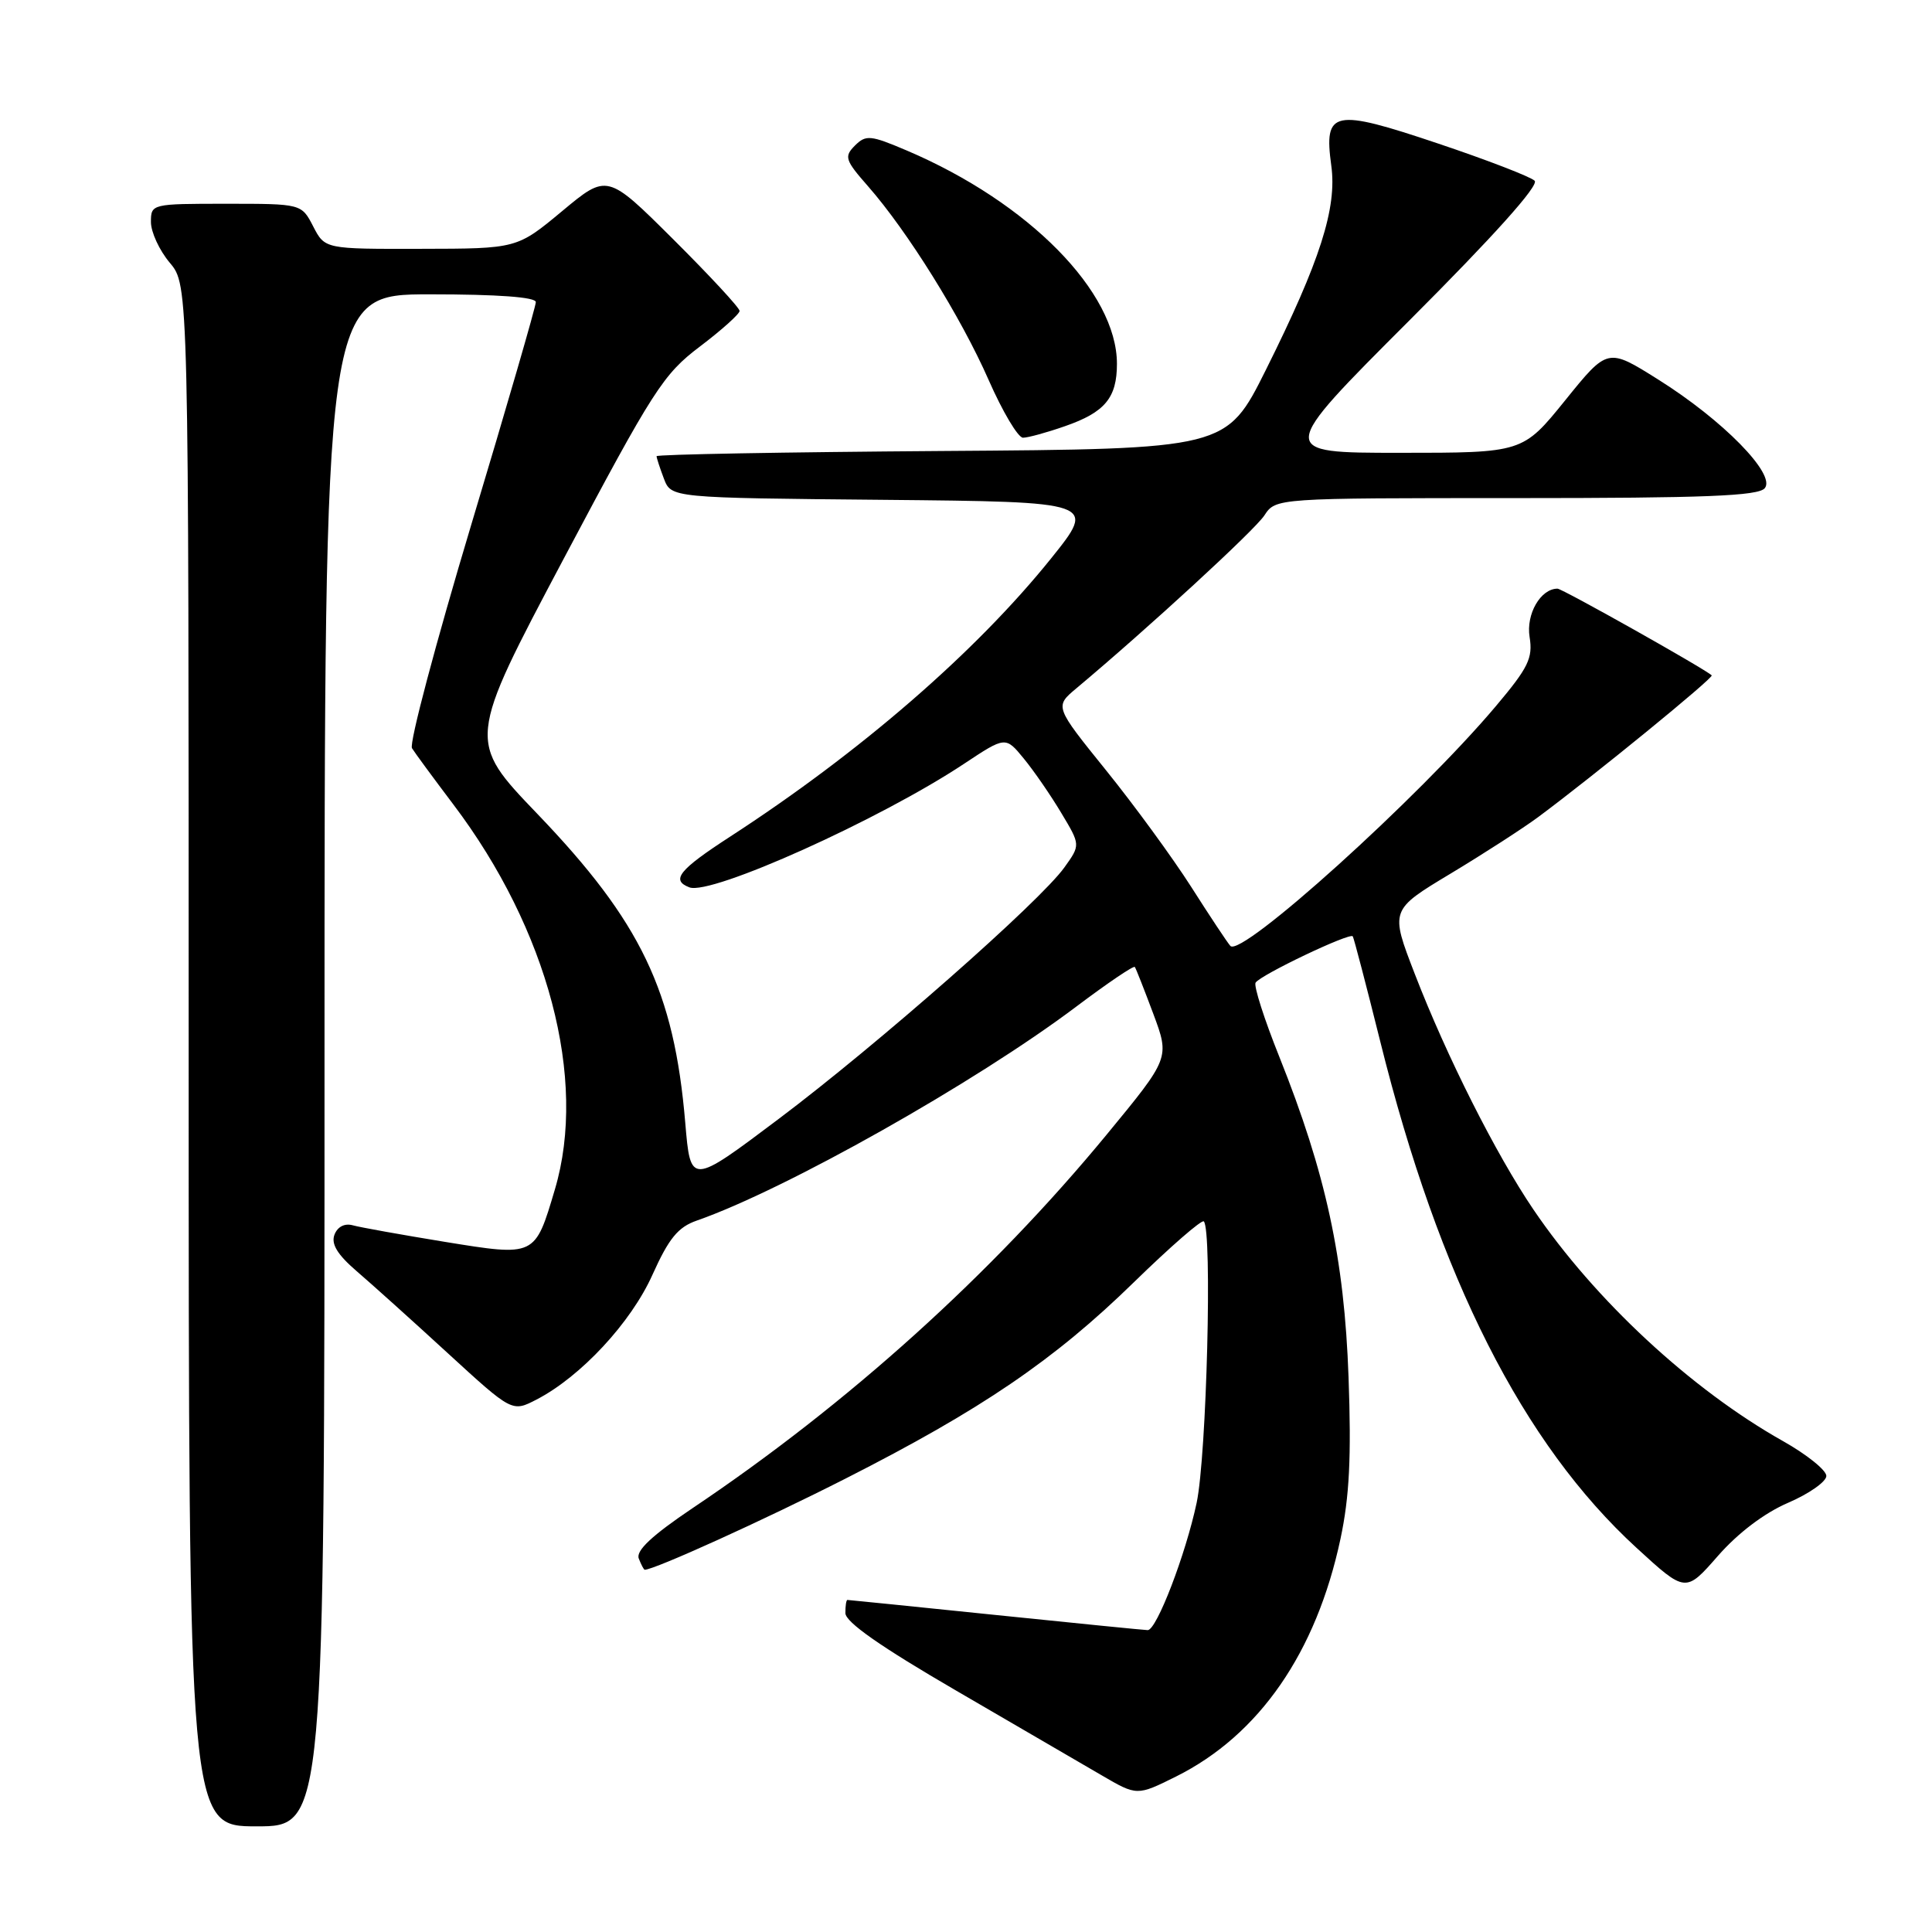 <?xml version="1.0" encoding="UTF-8" standalone="no"?>
<!DOCTYPE svg PUBLIC "-//W3C//DTD SVG 1.1//EN" "http://www.w3.org/Graphics/SVG/1.1/DTD/svg11.dtd" >
<svg xmlns="http://www.w3.org/2000/svg" xmlns:xlink="http://www.w3.org/1999/xlink" version="1.1" viewBox="0 0 256 256">
 <g >
 <path fill="currentColor"
d=" M 43.00 140.50 C 43.00 39.00 43.00 39.00 57.00 39.00 C 65.96 39.00 71.00 39.37 71.00 40.03 C 71.00 40.60 67.15 53.88 62.44 69.54 C 57.74 85.20 54.20 98.52 54.59 99.14 C 54.97 99.76 57.44 103.11 60.06 106.58 C 72.62 123.18 77.86 143.01 73.53 157.59 C 70.87 166.55 70.97 166.50 58.93 164.55 C 53.19 163.61 47.71 162.63 46.75 162.36 C 45.67 162.06 44.73 162.54 44.32 163.60 C 43.85 164.83 44.70 166.23 47.24 168.42 C 49.21 170.11 54.66 175.01 59.34 179.31 C 67.86 187.12 67.86 187.12 71.09 185.45 C 76.95 182.42 83.62 175.25 86.46 168.90 C 88.62 164.10 89.84 162.60 92.31 161.74 C 104.04 157.65 129.24 143.45 142.60 133.39 C 146.72 130.29 150.21 127.92 150.37 128.13 C 150.52 128.33 151.62 131.13 152.82 134.34 C 155.00 140.19 155.00 140.19 146.64 150.34 C 131.41 168.83 112.35 186.03 91.78 199.83 C 86.40 203.45 84.24 205.47 84.64 206.51 C 84.96 207.33 85.31 208.00 85.43 208.00 C 86.71 208.00 101.24 201.41 112.00 195.94 C 130.04 186.78 139.69 180.21 150.23 169.92 C 155.06 165.21 159.24 161.57 159.51 161.84 C 160.65 162.98 159.89 192.87 158.56 199.14 C 157.10 206.00 153.26 216.00 152.08 216.00 C 151.71 216.00 142.68 215.10 132.00 214.00 C 121.32 212.90 112.45 212.00 112.29 212.00 C 112.13 212.00 112.01 212.79 112.02 213.75 C 112.03 214.94 116.71 218.21 126.67 224.00 C 134.71 228.68 143.40 233.73 145.98 235.24 C 150.66 237.97 150.66 237.97 155.85 235.39 C 166.85 229.90 174.41 218.97 177.62 203.91 C 178.81 198.33 179.07 193.04 178.69 182.50 C 178.13 166.73 175.69 155.48 169.52 140.04 C 167.52 135.06 166.11 130.64 166.37 130.21 C 167.00 129.19 178.90 123.52 179.25 124.07 C 179.40 124.31 181.04 130.57 182.89 138.00 C 190.68 169.34 201.81 191.32 216.85 205.10 C 223.35 211.06 223.35 211.06 227.63 206.17 C 230.29 203.13 233.80 200.47 236.95 199.12 C 239.73 197.92 242.00 196.32 242.00 195.57 C 242.00 194.81 239.41 192.73 236.25 190.95 C 224.08 184.10 211.32 172.26 203.18 160.26 C 198.23 152.96 191.69 139.99 187.47 129.06 C 184.19 120.58 184.19 120.58 192.19 115.77 C 196.58 113.13 201.83 109.74 203.84 108.25 C 211.18 102.80 227.12 89.79 226.81 89.49 C 225.95 88.65 207.01 78.00 206.38 78.00 C 204.14 78.00 202.19 81.37 202.68 84.41 C 203.13 87.20 202.52 88.46 198.21 93.57 C 187.95 105.74 164.46 126.94 163.03 125.34 C 162.62 124.88 160.28 121.35 157.83 117.50 C 155.37 113.65 150.30 106.70 146.55 102.06 C 139.74 93.62 139.74 93.62 142.62 91.21 C 152.10 83.27 166.26 70.25 167.54 68.29 C 169.05 66.00 169.05 66.00 200.90 66.00 C 225.90 66.00 232.99 65.72 233.84 64.69 C 235.36 62.87 228.28 55.65 219.69 50.27 C 213.02 46.08 213.02 46.08 207.40 53.04 C 201.77 60.00 201.77 60.00 185.49 60.00 C 169.21 60.00 169.21 60.00 186.76 42.45 C 197.90 31.31 203.96 24.56 203.35 23.95 C 202.83 23.43 197.06 21.20 190.53 19.01 C 176.64 14.34 175.40 14.60 176.40 21.93 C 177.18 27.56 174.93 34.58 167.74 49.00 C 162.50 59.50 162.50 59.50 124.75 59.76 C 103.99 59.91 87.00 60.21 87.00 60.45 C 87.00 60.68 87.44 62.02 87.97 63.42 C 88.94 65.97 88.94 65.97 117.12 66.23 C 145.29 66.50 145.29 66.50 139.27 74.00 C 129.30 86.40 113.98 99.68 96.73 110.87 C 89.96 115.26 88.86 116.63 91.35 117.58 C 94.21 118.68 116.62 108.59 127.75 101.20 C 133.24 97.56 133.24 97.56 135.67 100.53 C 137.01 102.16 139.24 105.40 140.63 107.73 C 143.17 111.96 143.17 111.96 141.05 114.92 C 137.84 119.44 116.26 138.43 103.17 148.27 C 91.50 157.05 91.50 157.05 90.80 148.77 C 89.33 131.32 84.93 122.15 71.21 107.85 C 61.91 98.16 61.91 98.16 74.70 74.02 C 86.58 51.62 87.88 49.59 92.75 45.91 C 95.64 43.72 98.00 41.60 98.00 41.20 C 98.00 40.79 94.05 36.53 89.23 31.73 C 80.46 23.00 80.46 23.00 74.48 27.98 C 68.50 32.95 68.50 32.95 55.78 32.97 C 43.05 33.00 43.05 33.00 41.50 30.00 C 39.95 27.00 39.95 27.00 29.97 27.00 C 20.09 27.00 20.00 27.02 20.00 29.42 C 20.00 30.76 21.12 33.18 22.50 34.82 C 25.00 37.79 25.00 37.79 25.00 139.89 C 25.00 242.00 25.00 242.00 34.00 242.00 C 43.00 242.00 43.00 242.00 43.00 140.50 Z  M 141.12 56.47 C 146.41 54.63 148.00 52.72 148.00 48.21 C 148.00 38.70 136.32 26.84 120.19 19.96 C 115.33 17.89 114.74 17.84 113.28 19.29 C 111.83 20.75 111.97 21.21 115.01 24.67 C 120.25 30.64 127.34 42.02 131.00 50.35 C 132.85 54.56 134.90 58.00 135.55 58.00 C 136.21 58.00 138.72 57.31 141.12 56.47 Z "/>
</g>
</svg>
